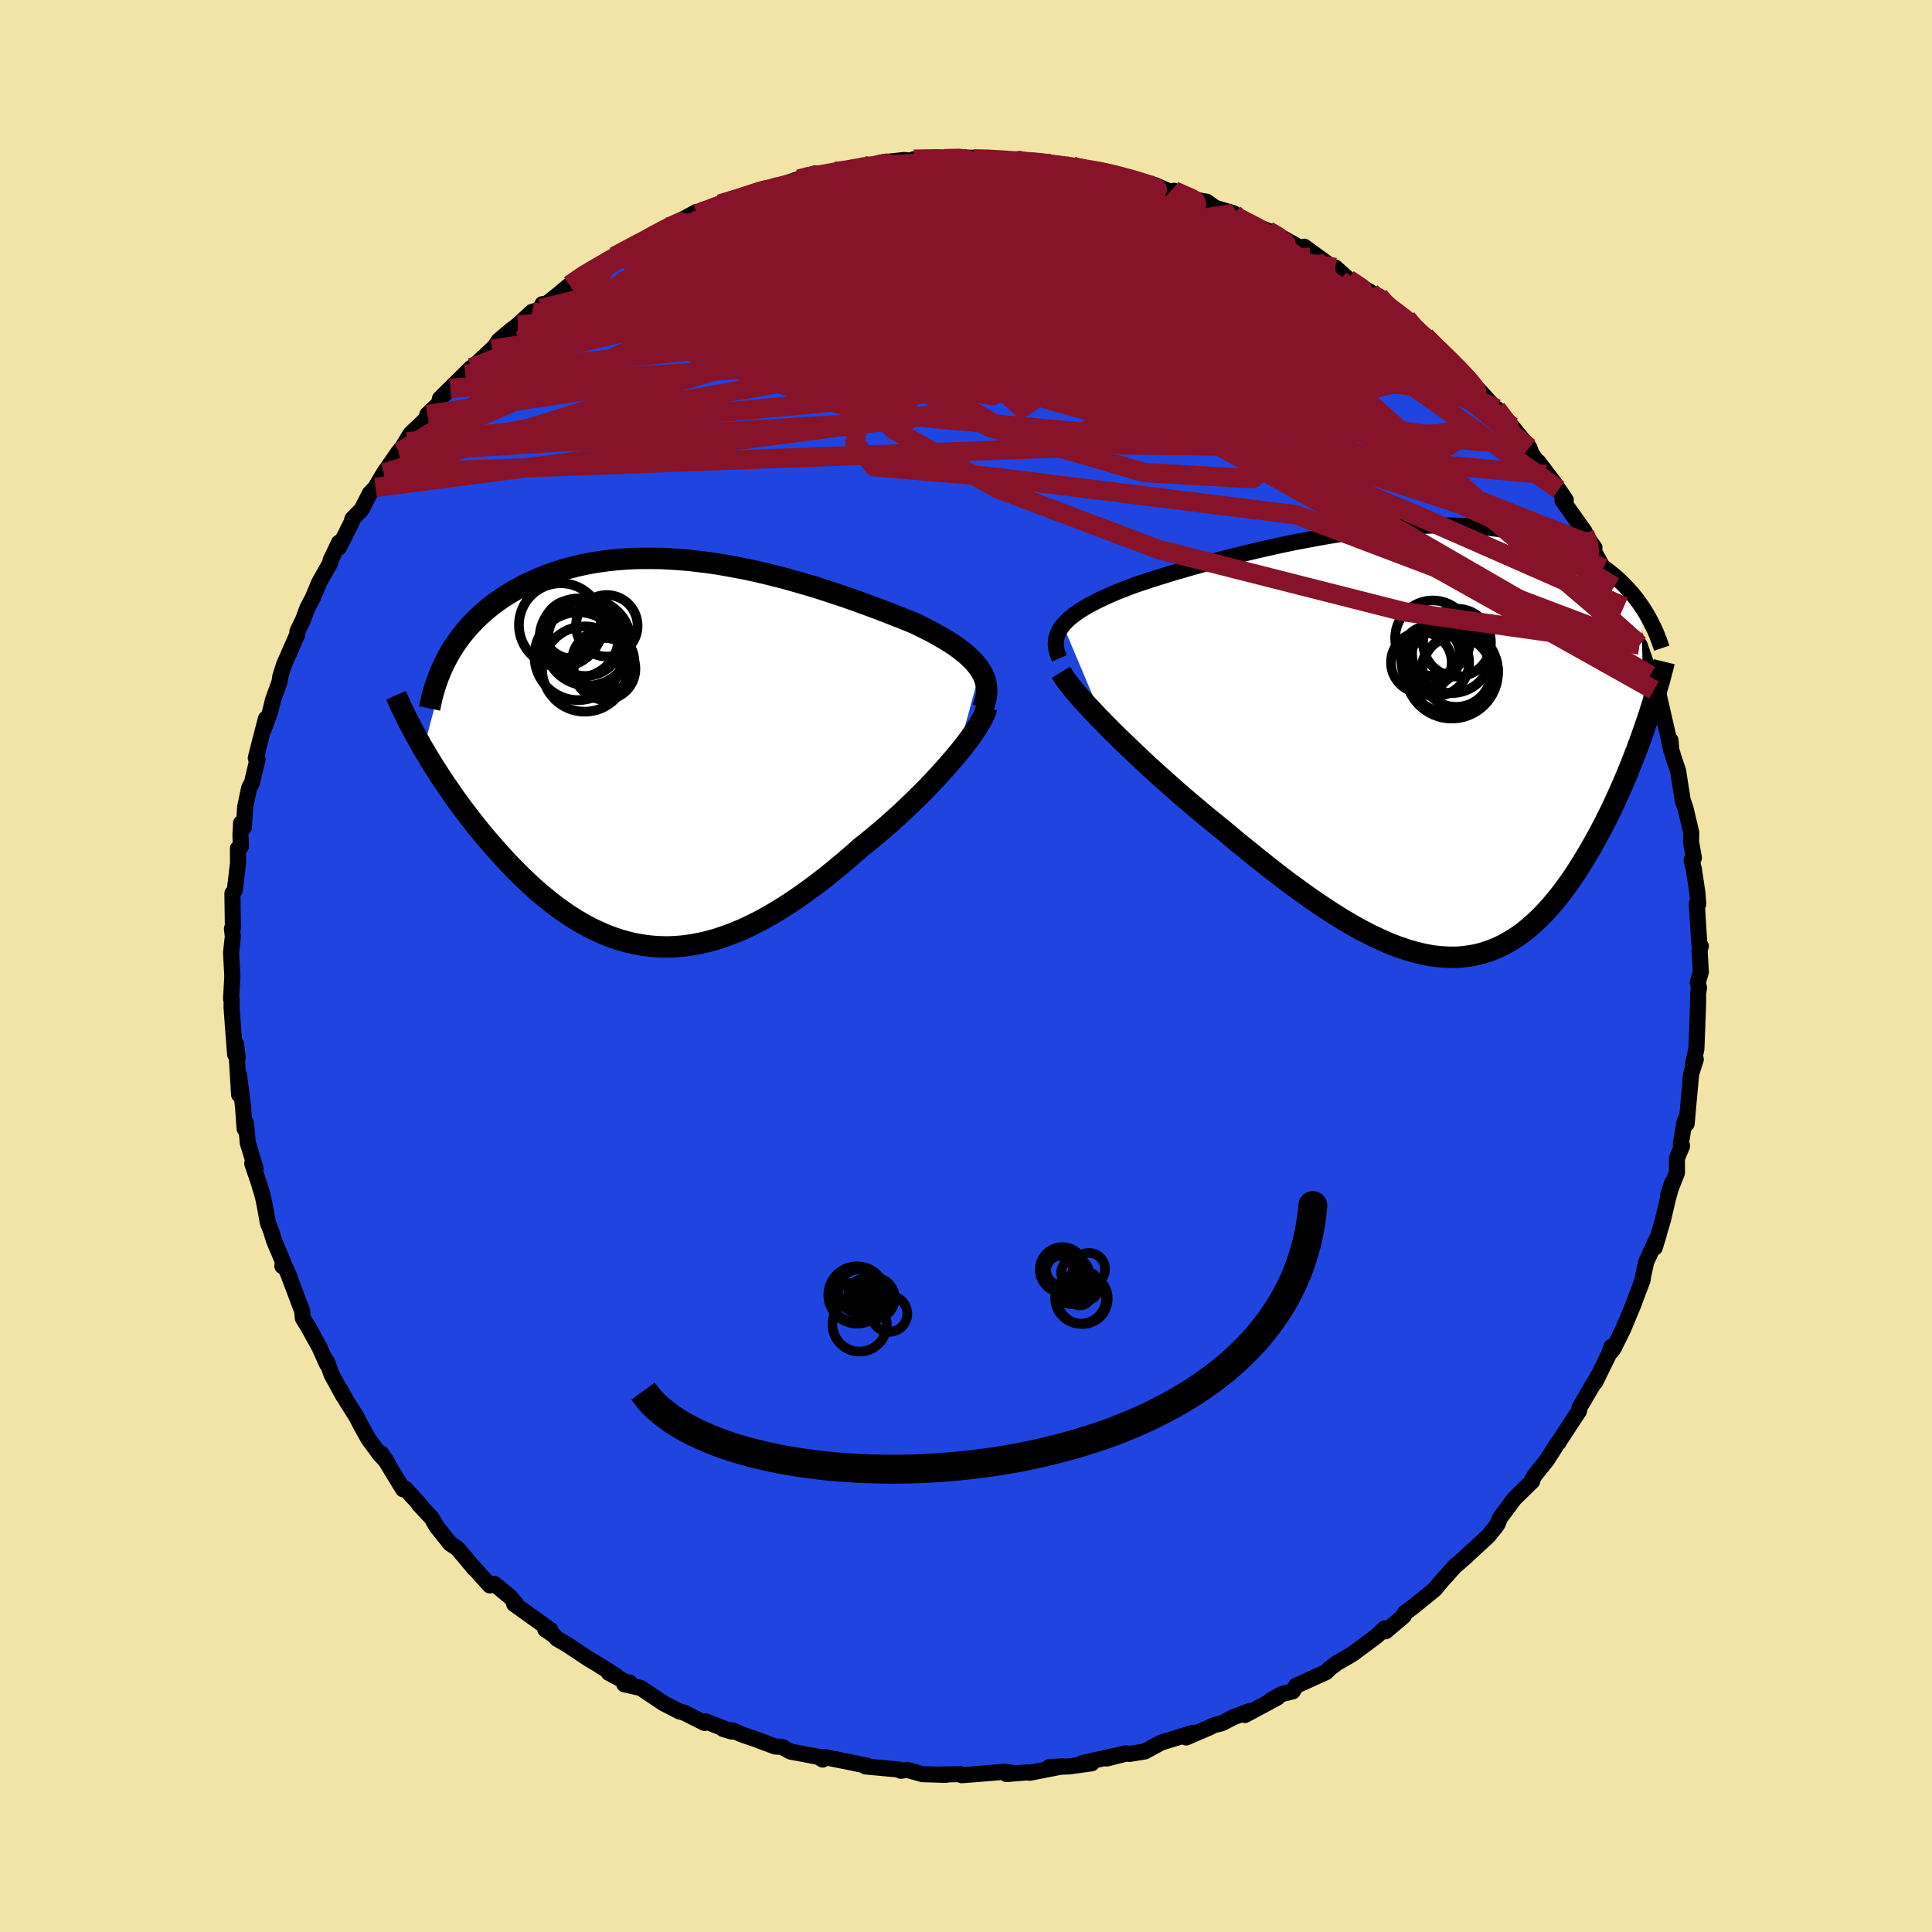 <svg xmlns="http://www.w3.org/2000/svg" width="500" height="500" viewBox="-100 -100 200 200"><defs><clipPath id="c"><path d="m32.07-8.62-.24-.35-.28-.34-.31-.34-.34-.33-.37-.33-.41-.33-.43-.32-.46-.32-.49-.31-.51-.31-.54-.31-.56-.31-.58-.3-.6-.3-.62-.3-.69-.29-.72-.29-.74-.29-.77-.3-.8-.31-.81-.3-.84-.31-.86-.31-.87-.31-.9-.3-.91-.3-.92-.3-.94-.29-.95-.28-.96-.27-.96-.27-.98-.25-.98-.24-.99-.23-.99-.21-.99-.19-.99-.18-.98-.17-.99-.14-.98-.12-.97-.11-.97-.08-.96-.06-.95-.05-.94-.01h-.93l-.91.02-.91.05-.88.07-.87.09-.86.12-.83.13-.82.16-.8.18-.78.2-.75.22-.74.24-.72.25-.7.28-.67.29-.65.3-.63.32-.61.33-.59.35-.57.35-.54.37-.53.38-.5.39-.49.41-.47.42-.45.43-.42.44-.41.45-.39.46-.37.47-.35.49-.33.49-.31.49-.29.51-2.53 9.61.36.6.36.6.38.61.39.61.4.62.42.62.43.62.43.63.46.63.46.63.47.62.49.63.49.63.51.62.52.62.53.62.55.62.56.62.57.62.59.61.6.6.61.59.62.58.64.57.65.55.66.53.67.52.69.49.69.47.71.44.72.42.73.39.74.35.75.33.76.29.77.25.78.22.79.18.8.14.81.1.82.06.83.02.84-.03.85-.07.86-.12.86-.16.88-.2.88-.25.89-.3.9-.34.91-.38.91-.43.93-.47.92-.51.94-.56.94-.59.94-.63.94-.66.95-.7.95-.73.95-.76.95-.79.95-.81.94-.83.77-.61.75-.62.75-.63.73-.64.72-.65.72-.66.69-.66.68-.66.67-.66.64-.66.62-.66.6-.65.57-.64.55-.63.52-.62"/></clipPath><clipPath id="b"><path d="m-37.24-12.18.27-.3.31-.3.34-.29.38-.29.42-.29.45-.28.48-.28.52-.28.54-.27.58-.28.6-.27.63-.27.66-.26.69-.27.71-.26.74-.25.79-.26.82-.26.85-.26.89-.27.92-.27.95-.27.97-.27 1-.28 1.02-.27 1.05-.26 1.06-.27 1.08-.26 1.09-.25 1.1-.25 1.11-.24 1.12-.23 1.13-.21 1.12-.21 1.13-.2 1.12-.18 1.13-.16 1.11-.16 1.11-.13 1.1-.12 1.08-.1 1.08-.09 1.06-.06 1.04-.05 1.03-.03 1-.01.99.02.97.03.94.04.93.07.89.09.88.11.85.12.82.14.8.17.78.17.75.2.72.21.7.22.67.24.65.25.62.26.61.28.58.28.55.29.54.31.52.31.49.32.48.34.46.34.44.36.42.36.4.38.38.38.36.39.35.39.33.41.31.41.29.41.31 12.79-.26.74-.27.75-.28.75-.29.75-.3.76-.31.76-.32.77-.33.76-.34.76-.35.77-.36.76-.37.75-.38.76-.39.74-.41.75-.41.74-.43.74-.44.73-.45.73-.46.72-.48.7-.49.69-.51.67-.52.65-.53.63-.55.61-.56.57-.58.55-.59.52-.6.48-.63.45-.64.4-.65.37-.67.33-.69.28-.7.24-.73.2-.74.14-.76.1-.77.05-.8-.01-.81-.05-.84-.1-.85-.16-.87-.21-.89-.26-.91-.31-.93-.36-.94-.42-.97-.46-.98-.51-1.01-.56-1.02-.61-1.03-.65-1.05-.69-1.07-.73-1.08-.77-1.1-.8-1.11-.84-1.11-.87-1.13-.9-1.14-.92-1.14-.93-1.14-.96-.9-.73-.91-.73-.89-.75-.89-.75-.89-.76-.87-.77-.86-.76-.85-.76-.83-.76-.81-.76-.79-.75-.77-.73-.75-.73-.72-.71-.68-.69"/></clipPath><filter id="a"><feTurbulence baseFrequency=".05" numOctaves="3" result="noise" type="noise"/><feDisplacementMap in="SourceGraphic" in2="noise" scale="2"/></filter></defs><rect width="100%" height="100%" x="-100" y="-100" fill="#F2E4A6"/><path fill="#2044DF" stroke="#000" stroke-linejoin="round" stroke-width="1.667" d="m76.07.64-.32 1.07.13.54-.09.61-.01 1.18-.1 2.77-.07 1.77-.37 1.7.31-.62-.48 1.5-.15 1.59-.32 3.57-.14-.38-.11.33-.35 2.14.13.21-.54 1.3.01 1.48-.91 2.32.43-1.32-.46 1.71-.52 2.2-.84 2.84.41-1.33-1.29 2.8-.32 1.44-.06.45-.74 1.95-.21.58-1.07 2.57-1.01 2.03-.31.36.12-.58-.28.8-1.39 2.83.34-.71-1.94 3.3-.04.08-.05.34-2.12 3.23.02.01-.12.11-1.1 1.73-1.21 1.5-.33.55.01.15-1.83 1.78-1.49 2-.25.63-.16.24-.8 1-2.32 2.14.08-.06-.94.83-.26.2-1.67 1.87-.4.51-.44.37-1.93 1.56-.79.58-.09.29-1.88 1.59-.09-.31-.8.77-2.53 1.88-.37.22-1.26.73-.74.56-.38.38-3.1 1.41-.35.58-1.13.28-1.14.64.69-.28-3.37 1.81.48-.41-1.65.63-1.22.63-.82.2-.49.25-2.38 1.02.7-.48-3.29 1.01-1.69.92-1.62.26-.23-.06-2.1.53 2.01-.54-4.52 1.01 1.01-.11-.05.14-2.34.32-2.04.07 1.37-.08-3.37.66-.32-.03-2.12.17.95-.08-1.2-.16-1.18.11-3.2.25-.17-.12-2.3.06.81.02-2.41-.07-1.57-.44-.66.09-.23-.13-3.44-.32.26-.05-3.34-.7.92.2-2.18-.44-.09.28-.48-.29-2.86-.54-.88-.49-.69-.03-2.22-.83-1.19-.4-.9-.4-1.09-.19.9.27-2.74-1.07-.07.18-2.15-1.08-.45-.11-1.67-.86-2.34-1.57-1.7-.38.54-.19.24.29-2.4-1.3.74.3-2.08-1.3-.78-.46-2.15-1.43-1.08-.63-.32-.36-.89-.6.52.05-3.74-2.68.13-.08-.55-.66-1.64-1.34-.46.15-2.06-2.28.45.54-.94-1.13-.79-.94-.77-.52-1.41-1.77-.51-.89-1.28-1.36.19.14-1.62-1.79-.24.05-2.25-3.69.64.94-.8-.86-1.18-1.6-.79-1.42-.45-.88-1.01-1.59-.7-1.27.37.75-1.23-2.24-.49-1.38v.26l-.76-1.7-1.2-2.17-.53-.86-.07-.78-.23-.57-1.2-3.2-.54-1.2-.08.36.05-.48-.9-2.13-.33-1.06-.32-.81-.28-1.57-.22-1.1-.44-1.47-.68-2.01.35.51-.81-2.64-.18-2.01-.15.54-.16-2.27-.41-3.26v2l-.32-5.24.18 1.4-.27-.32-.23-2.96-.14-1.93.01-.81-.06-.04.13-2.35-.13-2.44.14-1.3.05-.35-.1-.83.1-.04-.05-3.62.25-.33.33-2.8-.01-1.51.31-.22-.05-1.22.07-1.2.28.44.14-2.1.41-1.96.29-.56.58-2.42-.18-.12.43-1.72.62-2.36-.24 1.13.65-1.76.33-1.34.67-1.85.07-.53.39-1.24 1.38-3.14.01-.32.58-1.19.44-1.19.57-1.09.65-1.56 1.15-2.04.05-.3.87-1.82-.01.51 1.34-2.68.04-.26.92-.94.1-.15.79-1.56.59-.62.87-1.49 1.52-2.19.89-1.04-.8 1.06 1.14-1.88 1.67-1.6.08-.41 1.21-1.15.09-.49 1.08-1.07 2.17-2.14-.62.67 2.77-2.58.32-.33.35-.55 1.28-1.08.73-.56 1.47-1.35.89-.25.18-.55-.19.46 1.77-1.41 1.21-1.01 1.48-1.18 1.94-.93.54-.31-.06-.18.93-.38-.2.01 2.96-1.71 2.59-1.34-1.78.88 2.05-.98 2.7-1.46-.69.79 1.3-.99 2.42-.72-.61.11 2.35-.69 2.31-.78-.8.18 1.95-.63.26.02 2.08-.69 1.72-.59-1.23.7 3.3-.92 2.41-.35-2.83.59 3.36-.85 1.22-.12.53-.17 2.47-.27.71.08 2.3-.24-2.03.08 3.18-.06 1.72-.1 2.31.02-1.04.12 1.5-.1 1.63.37 1.65-.27.58.17 2.32.45-.29-.31 2.77.37-.34.22.96-.02 2.24.36.78.08-.81-.18 2.55.77 2.5.56.82.26 1.49.66.42-.1 1.01.51 1.73.52.64.1.87.63.94.28.98.29-.21.29 1.8.76 1.96.75.62.25 2.71 1.52 1.64.98-.15-.22-1.07-.87 3.79 2.75-.57-.6 1.35 1.21 2.34 1.37.02.2.81.2 1.04 1.3.32-.11 1.51 1.1 1.18 1.4.25.2.5.25 2.37 2.29.26.45 1.3 1.06.52.48.22.34 2.25 2.46 1.44 1.97-.99-1.56 1.59 1.83 1.8 2.2.21.57-.29-.4 1.79 2.62-.8-1.33 1.62 2.13.51.75.74 1.1-.35.02 2.31 3.26-.5-.46 1.51 2.11-.47-.36 1.39 2.48-.31-.46 1.43 2.37 1.06 2.32-.07-.25.63 1.52.76 2.19.24.25 1.11 3.14-.12-.25-.11-.43.62 2.21.5.55.91 3.96.35 1.64-.05-.94.08.98.27.89.44 1.31.47 3.01.29.83.34 1.45.26 1.09-.02.96.29 1.65-.24.22.23.9.38 2.53.08 1.14-.15-.04.26 4.13.16.25-.13.43.13 2.27-.32 1.07" filter="url(#a)"/><path fill="#fff" d="m-37.24-12.18.27-.3.31-.3.34-.29.38-.29.42-.29.45-.28.48-.28.52-.28.54-.27.58-.28.6-.27.63-.27.66-.26.69-.27.71-.26.74-.25.79-.26.82-.26.85-.26.89-.27.92-.27.95-.27.97-.27 1-.28 1.02-.27 1.05-.26 1.06-.27 1.08-.26 1.09-.25 1.1-.25 1.11-.24 1.12-.23 1.13-.21 1.12-.21 1.13-.2 1.12-.18 1.13-.16 1.11-.16 1.11-.13 1.1-.12 1.08-.1 1.08-.09 1.06-.06 1.04-.05 1.03-.03 1-.01.99.02.97.03.94.04.93.07.89.09.88.11.85.12.82.14.8.17.78.17.75.2.72.21.7.22.67.24.65.25.62.26.61.28.58.28.55.29.54.31.52.31.49.32.48.34.46.34.44.36.42.36.4.38.38.38.36.39.35.39.33.41.31.41.29.41.31 12.79-.26.74-.27.75-.28.75-.29.75-.3.76-.31.76-.32.77-.33.76-.34.76-.35.77-.36.76-.37.75-.38.76-.39.74-.41.75-.41.74-.43.74-.44.73-.45.73-.46.72-.48.7-.49.69-.51.67-.52.65-.53.63-.55.61-.56.57-.58.55-.59.52-.6.48-.63.45-.64.4-.65.37-.67.33-.69.28-.7.24-.73.2-.74.14-.76.1-.77.05-.8-.01-.81-.05-.84-.1-.85-.16-.87-.21-.89-.26-.91-.31-.93-.36-.94-.42-.97-.46-.98-.51-1.01-.56-1.02-.61-1.03-.65-1.05-.69-1.07-.73-1.08-.77-1.1-.8-1.11-.84-1.11-.87-1.13-.9-1.14-.92-1.14-.93-1.14-.96-.9-.73-.91-.73-.89-.75-.89-.75-.89-.76-.87-.77-.86-.76-.85-.76-.83-.76-.81-.76-.79-.75-.77-.73-.75-.73-.72-.71-.68-.69" filter="url(#a)" transform="translate(47.28 -23.11)"/><path fill="#fff" d="m32.07-8.62-.24-.35-.28-.34-.31-.34-.34-.33-.37-.33-.41-.33-.43-.32-.46-.32-.49-.31-.51-.31-.54-.31-.56-.31-.58-.3-.6-.3-.62-.3-.69-.29-.72-.29-.74-.29-.77-.3-.8-.31-.81-.3-.84-.31-.86-.31-.87-.31-.9-.3-.91-.3-.92-.3-.94-.29-.95-.28-.96-.27-.96-.27-.98-.25-.98-.24-.99-.23-.99-.21-.99-.19-.99-.18-.98-.17-.99-.14-.98-.12-.97-.11-.97-.08-.96-.06-.95-.05-.94-.01h-.93l-.91.02-.91.05-.88.07-.87.09-.86.12-.83.13-.82.16-.8.18-.78.2-.75.22-.74.24-.72.25-.7.28-.67.29-.65.3-.63.32-.61.33-.59.35-.57.35-.54.37-.53.38-.5.39-.49.41-.47.42-.45.43-.42.44-.41.45-.39.46-.37.47-.35.49-.33.49-.31.49-.29.51-2.53 9.61.36.6.36.6.38.61.39.61.4.62.42.62.43.62.43.63.46.63.46.63.47.62.49.63.49.63.51.62.52.62.53.62.55.62.56.62.57.62.59.61.6.6.61.59.62.58.64.57.65.55.66.53.67.52.69.49.69.47.71.44.72.42.73.39.74.35.75.33.76.29.77.25.78.22.79.18.8.14.81.1.82.06.83.02.84-.03.85-.07.86-.12.86-.16.88-.2.88-.25.89-.3.9-.34.91-.38.91-.43.93-.47.92-.51.94-.56.94-.59.94-.63.94-.66.95-.7.95-.73.95-.76.95-.79.95-.81.94-.83.77-.61.75-.62.75-.63.73-.64.72-.65.72-.66.69-.66.68-.66.67-.66.64-.66.62-.66.6-.65.57-.64.55-.63.52-.62" filter="url(#a)" transform="translate(-30.59 -22.02)"/><g fill="none" stroke="#000" transform="translate(47.28 -23.11)"><path stroke-linejoin="round" stroke-width="1.667" d="m-37.61-8.74-.17-.39-.11-.38-.07-.36-.03-.36.02-.34.06-.34.11-.33.14-.32.19-.31.23-.31.27-.3.31-.3.34-.29.38-.29.42-.29.45-.28.48-.28.52-.28.54-.27.58-.28.6-.27.63-.27.66-.26.69-.27.71-.26.74-.25.79-.26.82-.26.85-.26.89-.27.92-.27.95-.27.97-.27 1-.28 1.02-.27 1.05-.26 1.06-.27 1.08-.26 1.09-.25 1.1-.25 1.11-.24 1.12-.23 1.13-.21 1.12-.21 1.13-.2 1.12-.18 1.13-.16 1.11-.16 1.11-.13 1.1-.12 1.08-.1 1.08-.09 1.06-.06 1.04-.05 1.03-.03 1-.01.99.02.97.03.94.04.93.07.89.09.88.11.85.12.82.14.8.17.78.17.75.2.72.21.7.22.67.24.65.25.62.26.61.28.58.28.55.29.54.31.52.31.49.32.48.34.46.34.44.36.42.36.4.38.38.38.36.39.35.39.33.41.31.41.29.41.28.42.26.43.25.43.23.44.22.44.21.44.19.45.17.45.17.46.15.45" filter="url(#a)"/><path stroke-linejoin="round" stroke-width="2.222" d="m-37.46-7.3.21.34.27.4.33.44.38.49.44.52.49.56.54.6.58.62.61.65.66.67.68.69.72.71.75.73.77.73.79.75.81.76.83.76.85.76.86.76.87.77.89.76.89.75.89.75.91.73.9.73 1.14.96 1.14.93 1.14.92 1.13.9 1.11.87 1.11.84 1.1.8 1.08.77 1.07.73 1.05.69 1.03.65 1.02.61 1.01.56.98.51.97.46.94.42.93.36.91.31.89.26.87.21.85.16.84.1.81.05.8.01.77-.05.76-.1.74-.14.73-.2.7-.24.69-.28.67-.33.65-.37.64-.4.63-.45.6-.48.59-.52.58-.55.56-.57.55-.61.53-.63.52-.65.51-.67.49-.69.48-.7.46-.72.45-.73.44-.73.43-.74.41-.74.41-.75.39-.74.38-.76.37-.75.36-.76.35-.77.34-.76.33-.76.32-.77.31-.76.3-.76.29-.75.28-.75.27-.75.26-.74.25-.73.25-.73.23-.72.22-.71.21-.7.2-.7.2-.68.18-.68.18-.67.16-.66" filter="url(#a)"/><circle cx="3.886" cy="-7.446" r="3.904" clip-path="url(#b)" filter="url(#a)"/><circle cx="2.851" cy="-7.596" r="4.548" clip-path="url(#b)" filter="url(#a)"/><circle cx="3.006" cy="-7.301" r="4.794" clip-path="url(#b)" filter="url(#a)"/><circle cx="1.046" cy="-10.831" r="3.902" clip-path="url(#b)" filter="url(#a)"/><circle cx="-.144" cy="-8.316" r="3.146" clip-path="url(#b)" filter="url(#a)"/><circle cx="3.461" cy="-7.361" r="3.644" clip-path="url(#b)" filter="url(#a)"/><circle cx="2.996" cy="-9.236" r="4.096" clip-path="url(#b)" filter="url(#a)"/><circle cx="1.306" cy="-8.326" r="3.5" clip-path="url(#b)" filter="url(#a)"/><circle cx="3.551" cy="-10.361" r="3.514" clip-path="url(#b)" filter="url(#a)"/><circle cx=".781" cy="-9.051" r="3.078" clip-path="url(#b)" filter="url(#a)"/></g><g fill="none" stroke="#000" transform="translate(-30.59 -22.02)"><path stroke-linejoin="round" stroke-width="2.222" d="m32.32-4.65.17-.45.13-.44.08-.42.03-.41-.01-.4-.05-.38-.09-.38-.13-.37-.17-.36-.21-.36-.24-.35-.28-.34-.31-.34-.34-.33-.37-.33-.41-.33-.43-.32-.46-.32-.49-.31-.51-.31-.54-.31-.56-.31-.58-.3-.6-.3-.62-.3-.69-.29-.72-.29-.74-.29-.77-.3-.8-.31-.81-.3-.84-.31-.86-.31-.87-.31-.9-.3-.91-.3-.92-.3-.94-.29-.95-.28-.96-.27-.96-.27-.98-.25-.98-.24-.99-.23-.99-.21-.99-.19-.99-.18-.98-.17-.99-.14-.98-.12-.97-.11-.97-.08-.96-.06-.95-.05-.94-.01h-.93l-.91.02-.91.05-.88.07-.87.09-.86.12-.83.13-.82.16-.8.18-.78.2-.75.22-.74.24-.72.25-.7.28-.67.29-.65.3-.63.32-.61.33-.59.35-.57.35-.54.37-.53.38-.5.39-.49.41-.47.42-.45.43-.42.44-.41.45-.39.46-.37.47-.35.49-.33.49-.31.49-.29.51-.27.51-.25.52-.24.53-.21.53-.2.54-.18.54-.16.55-.15.55-.12.56-.12.56" filter="url(#a)"/><path stroke-linejoin="round" stroke-width="2.222" d="m32.72-4.73-.08.32-.14.37-.2.41-.24.44-.29.48-.34.51-.38.54-.41.56-.45.58-.49.6-.52.62-.55.63-.57.64-.6.65-.62.66-.64.66-.67.66-.68.66-.69.66-.72.66-.72.65-.73.64-.75.63-.75.62-.77.61-.94.83-.95.81-.95.79-.95.76-.95.73-.95.7-.94.66-.94.63-.94.59-.94.56-.92.51-.93.47-.91.43-.91.38-.9.34-.89.3-.88.25-.88.2-.86.16-.86.12-.85.07-.84.03-.83-.02-.82-.06-.81-.1-.8-.14-.79-.18-.78-.22-.77-.25-.76-.29-.75-.33-.74-.35-.73-.39-.72-.42-.71-.44-.69-.47-.69-.49-.67-.52-.66-.53-.65-.55-.64-.57-.62-.58-.61-.59-.6-.6-.59-.61-.57-.62-.56-.62-.55-.62-.53-.62-.52-.62-.51-.62-.49-.63-.49-.63-.47-.62-.46-.63-.46-.63-.43-.63-.43-.62-.42-.62-.4-.62-.39-.61-.38-.61-.36-.6-.36-.6-.34-.59-.32-.59-.32-.58-.3-.57-.3-.56-.27-.56-.27-.55-.26-.54-.24-.53-.23-.52" filter="url(#a)"/><circle cx="-8.88" cy="-8.722" r="4.416" clip-path="url(#c)" filter="url(#a)"/><circle cx="-6.595" cy="-13.197" r="3.188" clip-path="url(#c)" filter="url(#a)"/><circle cx="-9.47" cy="-11.962" r="4.082" clip-path="url(#c)" filter="url(#a)"/><circle cx="-11.365" cy="-13.277" r="4.326" clip-path="url(#c)" filter="url(#a)"/><circle cx="-6.975" cy="-9.452" r="3.246" clip-path="url(#c)" filter="url(#a)"/><circle cx="-8.575" cy="-11.482" r="4.476" clip-path="url(#c)" filter="url(#a)"/><circle cx="-10.145" cy="-12.842" r="3.036" clip-path="url(#c)" filter="url(#a)"/><circle cx="-8.815" cy="-11.867" r="3.866" clip-path="url(#c)" filter="url(#a)"/><circle cx="-6.825" cy="-8.742" r="3.196" clip-path="url(#c)" filter="url(#a)"/><circle cx="-9.54" cy="-10.052" r="4.548" clip-path="url(#c)" filter="url(#a)"/></g><g fill="none" stroke="#861329" stroke-linejoin="round" stroke-width="2"><path d="m47.05-65.44.91.75 1.05 1 .84.84.63.68.46.57.31.5.11.38-.13.2h-.42l-.71-.23-1.01-.46-1.34-.71-1.66-.97-2.02-1.25-2.38-1.53-2.77-1.8-3.16-2.07-3.58-2.36-4-2.68-4.46-3.03" filter="url(#a)"/><path d="m27.71-77.92.38.4.95.5.98.5.75.46.37.33-.16.15-.71-.04-1.24-.2-1.72-.32-2.22-.44-2.77-.59-3.35-.8-3.99-1.04-4.71-1.3-5.64-1.54" filter="url(#a)"/><path d="m31.26-76.12.98.57.86.72.15.53-.54.37-1.09.34-1.53.38-2.01.42-2.56.43-3.21.39-3.93.34-4.68.28-5.43.23-6.12.17-6.8.08-7.54.01-8.46-.02-9.61.06m-6.16-2.63 2.54-1.35 1.85-.77 1.69-.52 1.85-.45 2.06-.41 2.25-.39 2.4-.35 2.53-.33 2.63-.31 2.69-.3 2.7-.28 2.69-.27 2.68-.25 2.68-.22 2.68-.2 2.66-.17 2.6-.15 2.51-.13 2.35-.12 2.18-.12 2.01-.12 1.87-.12 1.66-.14m24.58 11.19.31.28.66.49.8.63.86.69.87.72.83.72.77.69.7.65.61.58.48.5.34.38.16.27-.03.12-.26-.05-.49-.24-.76-.46-1.02-.68-1.28-.9-1.56-1.13-1.92-1.4-2.39-1.75-2.93-2.13-3.41-2.43M.77-83.54l1.5.02 1.55.09 1.48.1 1.38.12 1.27.13 1.14.12.99.12.82.12.65.09.43.07.21.06-.04.04-.34.02-.69-.02-1.14-.06-1.66-.14-2.19-.24-2.42-.33" filter="url(#a)"/><path d="m-5.4-83.52 2.42-.04 1.49.04.68.12.07.22-.36.32-.77.43-1.24.54-1.82.68-2.51.84-3.27 1.02-4.05 1.18-4.77 1.3-5.39 1.36-5.96 1.41" filter="url(#a)"/><path d="m-2.22-83.58 1.47-.03.81.09.3.17-.01.27-.3.36-.68.48-1.18.61-1.74.74-2.34.85-2.95.98-3.64 1.11-4.39 1.32-5.28 1.57-6.25 1.91-7.29 2.3m78.44 1.52.76.85.56.6.38.58.14.54-.14.49-.4.43-.7.37-1.03.27-1.4.17-1.79.06-2.2-.04-2.62-.16-3.08-.3-3.55-.45-4.05-.61-4.58-.77-5.14-.94-5.73-1.12-6.34-1.29-6.91-1.44-7.44-1.6-7.81-1.82m-5.16-3.36 1.97-.6 1.29-.43.82-.27.57-.16.38-.06.13.06-.2.22-.61.42-1.07.61-1.54.78-2.03.95-2.57 1.14-3.24 1.41-4.19 1.86" filter="url(#a)"/><path d="m21.54-80.25 1.02.45.8.35.44.3.06.26-.3.23-.62.22-.93.21-1.25.22-1.63.21-2.1.17-2.68.11-3.36.01-4.1-.11-4.8-.2-5.45-.27-6.18-.29-7.23-.28m-24.28 8.18 1.48-1.01 1.26-.75.99-.57.89-.51.94-.54 1.04-.6 1.1-.61 1.06-.59.94-.5.78-.4.6-.28.37-.16.15-.01-.1.13-.34.26-.58.39-.84.51-1.17.66-1.61.89-2.17 1.2-2.77 1.57m78.61.3 1.33.89.27.45-.32.32-.79.26-1.28.21-1.83.16-2.42.07-3.07-.03-3.77-.13-4.5-.26-5.29-.41-6.11-.58-6.99-.76-7.91-.91-8.84-1.04-9.58-1.33" filter="url(#a)"/><path d="m47.55-65.19 1.55 1.58.75.92.35.64.08.57-.15.52-.42.44-.76.32-1.12.16-1.53-.01-1.95-.18-2.38-.37-2.83-.57-3.28-.75-3.73-.93-4.2-1.1-4.68-1.25-5.16-1.41-5.67-1.57-6.18-1.75-6.69-1.98-7.31-2.2-8.22-2.36m4.85-6.15-.76.15 1.1-.17 1.59-.18 1.74-.15 1.75-.09 1.71-.05 1.67-.02H.9l1.52.01 1.4.01 1.24.02 1.09.02.91.02.73.02.5.01.23-.01-.1-.04-.48-.06-.89-.09-1.32-.09m-19.27 1.04 1.19-.07.98.07 1.58.11 2.04.19 2.33.3 2.51.41 2.61.52 2.7.61 2.81.67 2.9.73 2.98.76 3.01.8 3.01.81 2.98.83 2.95.83 2.89.81 2.82.79 2.72.77 2.59.73 2.42.68 2.24.65 2.09.61M54.92-57.7l1.22 1.63.36 1.09-.49.55-1.17.18-1.76-.06-2.35-.26-2.94-.41-3.59-.57-4.28-.75-5-.95-5.74-1.18-6.53-1.45-7.36-1.73-8.2-2.02-9.06-2.32-9.98-2.56-11.26-2.61" filter="url(#a)"/><path d="m47.05-65.44.93.77 1.14 1.06.97.94.8.8.68.71.57.64.44.53.25.38.03.16-.23-.06-.52-.32-.85-.61-1.22-.95-1.61-1.3-2.01-1.68-2.37-2.01-2.65-2.28-2.69-2.39" filter="url(#a)"/><path d="m43.79-68.03.65.29.89.69.81.73.72.67.61.6.49.53.32.39.09.24-.15.06-.42-.11-.74-.34-1.13-.61-1.6-.95-2.07-1.29-2.52-1.62-2.91-1.96-3.27-2.28-3.62-2.59m34.11 30.63-.01.19.25.62.18.63.07.58-.04.53-.21.4-.41.25-.65.03-.92-.2-1.2-.47-1.51-.76-1.83-1.09-2.17-1.41-2.52-1.72-2.87-2.01-3.23-2.28-3.57-2.59-3.92-2.95-4.28-3.35-4.67-3.78-5.04-4.16-5.44-4.5-5.82-4.83m-3.31-5.04.21.16.88.15 1.05.17 1.06.2 1.07.24 1.09.28 1.06.29.92.28.74.25.5.21.27.15.02.11-.24.06-.53.02-.82-.04-1.11-.09-1.4-.13-1.68-.18-1.96-.24-2.34-.3-2.86-.38-3.49-.49-3.86-.63" filter="url(#a)"/><path d="m43.79-68.03.68.33 1 .79 1 .88.94.86.89.83.82.76.66.63.44.43.18.21-.09-.02-.38-.29-.75-.62-1.16-1.01-1.59-1.41-1.99-1.77m-69.92-11.44 2.07-.63 1.56-.48 1.31-.38 1.3-.35 1.37-.34 1.42-.34 1.42-.31 1.35-.28 1.25-.26 1.12-.23.98-.2.83-.18.65-.13.44-.1.18-.03-.13.04-.45.1-.75.16-1.06.22-1.49.27-1.97.3" filter="url(#a)"/><path d="m-17.33-81.46 1.02-.26.93-.14 1.05-.18.94-.17.78-.15.65-.1.53-.06.35.01.09.09-.25.2-.64.3-1.03.41-1.42.52-1.84.64-2.33.76-2.89.89-3.4 1-3.77 1.06" filter="url(#a)"/><path d="m-27.9-78.06.05.2.83-.31 1.03-.4 1.02-.35.92-.3.76-.21.58-.13.4-.04.21.07.01.19-.23.32-.49.47-.76.61-1.06.74-1.35.87-1.66 1.01-2 1.18-2.38 1.38-2.78 1.6-3.22 1.83-3.71 2.08-4.41 2.49m-9.62 7.67 47.21-7.1L3.8-67.28l8.7-1.27 5.07-1.3 1.07-1.61-1.35-1.4-1.83-.69-.49.32 2.2 1.57 5.12 2.87 6.76 3.91 5.8 4.3 1.75 3.8-4.99 2.1-12.56-.95-16.59-4.72-11.04-7.52 2.32-7.94-9.35-6.24" filter="url(#a)"/><path d="M-10.6-82.88 11.52-61.8l-15.84.73-7.46-.49 6.02.36 11.09-.14 7.82-.57L14.7-62l-2.88.53-3.3.18.07-1.18 5.08-2.32 6.92-2.32-.73-2.47L.79-74.29-30.6-76.6" filter="url(#a)"/><path d="M38.23-72.31 5.08-77.49.05-78.72l5.26 3.36 8.66 5.38 5.55 3.95-.89 1.06-5.6-1.01-5.86-1.38-2.77-.66.42-.06 1.32-.56.45-1.87.68-2.23 5 .67 14.06 7.53 23.7 14.98L67.1-39.27" filter="url(#a)"/><path d="M-13.54-82.27 16.28-73l4.48 8.59 2.54 5.98 4.87 2.37 2.88-.76-1.82-2.42-5.08-2.41-4.64-1.26-1.18.15 2.74.99 4.74.98 4.26.52 2.4.27.81.71-.03 1.64-1.41 2.21-5.08 1.62-10.57-.12-12.72-1.88-4.55-2.64 8.61-4.67-21.07-19.14" filter="url(#a)"/><path d="m13.79-82.3-24.98 7.5-4.07 4.85 4.37 6.98 13.32 7.21 16.03 4.68 11.22.64 3.36-3.14-2.69-5.44-4.85-5.94-4.14-5.06-2.76-3.5-2.2-1.78-2.47-.12-2.56 1.32-1.27 2.2 2.05 2.19 6.46 1.12 7.85-1.14.71-4.82-6.05-5.6" filter="url(#a)"/><path d="m49.92-62.9-37.4-8.36-21.02-1.42-2.96-.38 6.31.03 8.67.04 8.19.19 7.13.79 5.64 1.49 3.17 1.65-.36 1.09-4.37.22-7.65-.52-8.01-.75-2.79.34 10.4 5.23 49.72 19.6" filter="url(#a)"/><path d="m-36.42-73.45-2.33 3.14 5.88 1.69 11.28-.36 10.36-.98 8.45-.62 7.13.5 5.05 1.89 1.8 3-1.19 3.37-2.38 2.8-1.84 1.25-1.09-.95-1.52-3.01-3-3.88-3.21-2.74 2.41.75 20.43 7.98L70.83-30.1" filter="url(#a)"/><path d="m-58.65-53.2 52.66-3.29-.25-8.26-6.32-5.53-1.82-1.75 4.1 1.48 7.9 3.66 8.01 4.07 4.75 2.51.12-.2-3.32-2.56-4.03-3.45-2.24-2.75.75-1.23 3.47.16 5.06.92 5.2 1.14 4.1.82 1.93-.6-1.6-3.53-7.63-5.96-22.79-5.33" filter="url(#a)"/><path d="M-28.59-77.27 24.73-57.7l5.74-.44-13.24-3.46-18.21-3.27-15.21-2.01-8.98-.51-2.57.59 2.26 1 4.65.8 4.61.34 3.24-.1 1.99-.35 1.85-.42 2.73-.25 3.89.15 4.56.67 4.69 1.15 4.95 1.61 6.06 2.06 7 2.18 3.96.51-6.96-4.45L2.37-72.64l-.56-11.02" filter="url(#a)"/><path d="m-2.22-83.58 18.01 5.37 4.01 3.6-2.14 2.67-3.57 3.11-5.49 2.88-6.58 2.06-4.59 1.34-.32 1.07 3.57 1.07 5.19.96 4.57.35 2.73-.66.29-1.55-2.91-1.7L4-64.5l-8.14-1.92-1.94-2.21 18.14 3.38 53.92 24.07" filter="url(#a)"/><path d="M54.92-57.7 12.91-71.17l1.45-1.24 13.41 5.54 11.44 6.42 4.06 3.88-3.93.22-9.53-2.96-11.46-4.49-10.02-3.89-6.57-1.67-2.67.98.44 2.82 1.85 3.21 1.26 2.27-.36.55-.6-1.33 2.3-2.77 4.38-3.26-8.32-2.73-46.42 3.25" filter="url(#a)"/><path d="M8.16-83.23 34.15-69.5l4.08.56.12-.38-1.06.18-2.38.15-2.65.31-1.87.79-1.34.89-1.63.22-1.78-.48-.9-.26-.25.77-2.3 1.22-5.88 1.01 2.13 6.36 52.78 29.59" filter="url(#a)"/><path d="M-11.13-82.62 4.83-71.56l-.07 5.39.96 1.11-2.04-.29-5.13-.58-4.27-.8-.2-.57 3.44.53 3.7 1.97.66 2.74-3.06 2.27-5.26.87-6.51-.71-8.46-2.06-7.89-3.51 5.24-6.35 34.99-11.31" filter="url(#a)"/><path d="M58.31-53.67 41.36-67.18l-8.38-3.34-9.52-.69-8.39.36-4.48 1.15-.81 1.52 1 1.54 1.2 1.38.71 1.01.02.28-1.03-.86L9-67.04l-4.51-3.22-5.68-3.29-5.89-2.07-5.83.15-6.22 2.44-5.34 3.17.62.5 9.78-5.31-5.6-6.12" filter="url(#a)"/><path d="M42.75-69.33 2.93-59.76l1.36.68 8.24-2.26 10.32-1.8 9.52-.71h6.76l3.55.35.56.62-2.01 1.03-4 1.49-5 1.43-4.96.14-5.13-2.48-9-4.72-21.4-1.13-52 16.09" filter="url(#a)"/><path d="m45.62-67.04 1.97 2.35-1.76.83-7.29-2.64-9.55-4.03-9-3.04-7.68-1.27-6.63-.03-5.83.33-4.93.17-3.53-.04-1.41-.01 1.21.34 3.76.9 5.45 1.4 5.7 1.45 4.26.73 1.62-.64-.87-2.02-1.58-2.59-.07-1.99 2.73-.32 9.62 3.78L54.92-57.7" filter="url(#a)"/><path d="m-44.02-67.97 32.31.14 26.38 2.88 6.99.15-4.04-1.21-5.07-1.16-1.6-.21 1.12.96 1.33 1.7.16 1.74-.29 1.34.98.94 3.09.69 3.66.25.46-.66-6.29-1.82-12.62-2.45-12.07-1.97-1.06-1.32 10.9-3.31-15.93-10.76" filter="url(#a)"/><path d="m-53.38-59.8 44.42-2.91 2.64-3.93 2.51-3.3L.02-72.8l2.6-2.31 1.24-1.44.88-.45 1.59.43 3.18 1.3 5.14 2.22 6.48 2.96 6.07 2.96 3.26 1.75-1.42-.53-6.26-2.79-8.94-3.64-7.58-2.2-1.82 1.23 6.01 5.24 8.78 7.78-9.11 6.64-70.38 2.62" filter="url(#a)"/><path d="m10.93-82.86 19.31 8.41 1.63 1.54-5.05 1.03-5.52 2.36-3.74 2.8-2.17 2.11-1.53 1.05-1.4.13-1.01-.48.2-.66 2.06-.48 3.51-.16 3.31-.06 1.19-.3-1.43-.52-2.55-.26-1.67.29-1.33.09-5.06-1.51-11.25-2.85-6.58-1.66 35.86-5.93" filter="url(#a)"/><path d="M38.23-72.31 14.36-69.2l-7.27 6.66 2.61.87 2.46-2.96.89-3.6-.08-2.59-.86-1.23h-1.25l-.67 1 .83 1.65 2.47 1.76 3.56 1.3 4.08.61 4.41.32 4.45.72 3.14 1.26-.68 1.19-5.69 1.23-2.54 4.56L68.09-37.2" filter="url(#a)"/><path d="M22.55-79.74 14.4-69.62l10.15 6.7 2.12-1.14-1.34-3.38-1.08-2.44-2.17-1.26-5.47-.78-8.62-.78-9.09-.89-6.26-.99-1.37-1.07 3.59-.95 7.24-.38 9.31.76 9.97 2.18 8.85 3.16 4.46 2.93-5.62 1.54-25 1.85-62.81 11.34" filter="url(#a)"/><path d="m13.79-82.3 19.5 13.88-7.13.98-8.82-3.11-2.72-2.46 1.25.26 1.85 3.09.74 4.55-.81 4.01-2.57 2-4.68-.23-6.77-1.52-7.56-1.52-6.02-.74-2.51-.04 1.26.02 4.41-.44 8.63-1.04 14.88-1.96 14.86-4.03-4.85-7.61" filter="url(#a)"/><path d="m-.5-83.68 27.4 13.07-2.79 3.4L9-69.84l-12.49-3.13-4.74-.98 1.86 1.54 5.34 3.02 6.36 2.94 6.19 1.64 5.29-.09 3.16-1.52-.76-2.31-6.17-2.32L1.56-72.7l-14.25-.66h-11.97l-3.23-.44 11.93-2.32 35.59-4.69" filter="url(#a)"/><path d="m69.72-33.24-24.37-3.43-25.42-6.45-16.74-6.31-10.81-6.18-3.7-4.76 4.22-2.31 9.88.01 11.06 1.26 8.13 1.22 3.51.32-.05-.76-1.04-1.44.12-1.49 1.85-1.06 2.36-.58.55-.56-3.67-1.31-9.2-2.58-13.48-3.46-13.22-3.11-7.01-1.99.49-1.42-8.05.65" filter="url(#a)"/><path d="m-46.38-66.37 34.48-.38 20.27 4.04L10-60.82l-8.39.16-10-1.23-6.4-1.71-1.2-1.04 3.08.18 5.25.99 5.17.92 3.69.17 2.02-.72.91-1.31.07-1.42-1.4-1.12-3.74-.57-4.9.15-.71 1.51 12.28 4.47 30.39 8.68 28.94 9.41" filter="url(#a)"/><path d="M69.48-33.49 38.1-61.58l-11.94-6.66-16.08-.61-17.57.81-12.38.71-5.37-.03-.82-.75.83-.94 1.84-.32 4.5.91 9.09 2.28 13.89 3.66 18.05 5.85 24.06 9.8 21.89 9.67" filter="url(#a)"/><path d="M34.59-74.35v3.62l-8.76.42-8.35 2.01-5.63 2.52-2.58 1.55-.98-.37-1.47-2.3-3.14-3.23-4.52-2.67-4.74-.98-4.21.81-4.03 1.78-5.02 1.92-6.26 2.25-2.75 3.78 16.97 5.87 70.9 6.49" filter="url(#a)"/><path d="m-51.21-61.94 4.68-1.75 10.85-3.46 11.11-4.9 6.36-3.53 3.07-1.7 3.01-.56 4.44.17 5.29.95 4.42 1.92 1.69 2.88-2.42 3.43-6.61 3.22-8.78 2.3-6.82 1.03-.33-.17 8.24-1.38L.94-66.61l12.38-5.18 3.65-5.68-13.07-5.8" filter="url(#a)"/><path d="m13.79-82.3-28 8.8 10.54 4.86 18.66 2.55 13.48.86 7.43.36 4.12.68 2.39 1 .31.74-3.01-.09-7.04-1.04-10.31-1.62-11.4-1.64-9.87-1.27-6.73-.93-3.86-.66-2.35-.18-.92 1.03 3.57 2.96 12.62 4.94 20.43 5.36 10.54-.5-36.61-27.49" filter="url(#a)"/><path d="m-44.02-67.97 20.26-1.98 11.41.06 1.33.17 2.03.56 6.92.83 10.04.76 9.76.69 7.27.82 4.38.99 2.03.77.54-.03-.03-1.16.43-1.79 2.02-1.11 4.6 1.18 7.13 3.93 6.48 4.02-.36-1.31" filter="url(#a)"/><path d="M69.72-33.24 34.18-46.71 2.27-50.69l-11.77-.98-2.01-2.49.82-4.5 2.05-4.85 2.96-3.84 2.91-2.51 1.55-1.61-.43-1.24-1.82-1.19-1.83-1.26-.71-1.28.64-1.06 1.5-.56 1.83.2 2 1.06 2.05 2.05 1.74 3.6 1.51 5.93-2.5 6.2-47.67-8.7" filter="url(#a)"/><path d="m56.51-55.87-7.08-5.4-6.48 1.3-7.43 2.41-6.13.92-4.9-1.02-4.83-2.57-5.28-3.39-5.49-3.41-5.15-2.66-4.06-1.39-2.04.03.99 1.27 4.61 2.09 7.78 2.37 9.01 2.09 7.08 1.27 2.12.13-3.61-.85-6.03-.99-1.56-.24 7.89-.12 10.82-3.42-.66-6.14" filter="url(#a)"/><path d="m-58.65-53.2 29.09-17.9 17.63-6.53 6.13-1.23-3.55 1.21-7.86 1.9-6.9 1.55-2.78.94 2.61.61 7.84.6 11.26.65 10.94.52 6.01.26-2.28.19-10.77.4-15.78.08-14.26-1.19-12.71 3.08" filter="url(#a)"/><path d="m-23.13-79.56 41.77 13.02 9.42 2.75-1 2.7-8.42.88-9.02-1.44-3-2.29 4.21-1.73 8.02-.69 7.69.41 4.7 1.68.11 2.94-5.3 3.25-8.72 1.5L8-59.67l-40.65-15.95" filter="url(#a)"/><path d="M-19.67-80.79 9.22-69.51l-12.44.22-11.42-1.59-.13-1.33 9.11.03 12.78 1.22 11.13 1.3 6.18.37.32-.7-4.59-1.18-7.45-.87L5-72.16l-5.35.58-.99.96 4 1.07 8.28 1.06 10.78.95 10.3.73 7.7 2.17 21.63 15.31" filter="url(#a)"/><path d="m-61.13-49.54 57.97-7.56L3.7-67.98l.43-6.16 1.38-1.54 1.33.61-.18.67-1.77-.01-2.33-.31-1.54.01.08.55 1.57.8 1.81.64.28.27-2.46.12-4.65.56-4.08 1.58.53 2.8 7.93 3.4 13.31 2.59 9.29.47-11.19-1.03-59.82-4.41" filter="url(#a)"/><path d="m.77-83.54-19.88 4.92 1.99.06 12.01.93 15.82 4.03 14.58 5.78 8.56 4.5-.28 1.13-8.43-1.89-12.79-2.79L-.33-68.6l-9.88-.27-5.9-.08.83-1.87 9.93-5.3-3.5-7.05" filter="url(#a)"/><path d="M69.48-33.49 37.91-60.51l-9.7-7.75-7.68-2.14-6.12.68-3.61 1.93-2.42 1.48-3.17-.17-4.53-1.91-5.05-2.71-4.42-2.16-3.13-.59-1.65 1.31.05 2.83 2.13 3.28 4.19 2.15 5.18-.49 4.65-3.48 4.62-4.3 9.32-.03 20.62 10.72 32.53 28.62" filter="url(#a)"/><path d="m-49.06-63.85 31-4.77 26.57.75 6.35-.29-4.83-.88-3 .73 5.19 3.17 11.69 4.56 12.47 3.9 8.64 1.74 3.95-.15 1.46-.33.87.81-1.61.91-11.12-1.89-31.58-4.74-64.84 6.07" filter="url(#a)"/><path d="m52-60.91-58.21-5.94-12.98-5.94 2.57-3.64 7.72-1.16 9.71 1.11 9.62 2.8 6.84 3.41 1.88 2.69-3.13.98-5.77-.96-4.91-2.32-1.49-2.65 1.95-2.08 2.84-1.13.44-.16-2.84.95-3.44 2.91-6.4 5.8-48.23 4.97" filter="url(#a)"/><path d="m22.55-79.74 6.22 9.24 9.73 7.64-.68-.63-7.5-3.38-8.97-2.07h-7.63l-5.47.96-2.91.63-.22-.25 1.44-.93.93-1.09-1.44-.93-3.78-.98-4.28-1.6-3.04-2.6-2.24-2.95-5.72-1.29-17.86 3.47" filter="url(#a)"/><path d="m-58.65-53.2 36.63-16.2 17.58-2.65-1.52 1.41-8.75 1.01-7.5-.13-3.34-.58 1-.42 4.75-.09 7.41.28 8.28.8 6.97 1.4 3.91 1.86.29 1.98-2.45 1.73-3.32 1.31-2.39.97-.64.65.83.09 1.88-1.05 3.22-2.65 4.05-4-.14-4.09-14.6-.72-44.71 10.35" filter="url(#a)"/></g><g fill="none" stroke="#000"><circle cx="11.866" cy="34.39" r="2.636" filter="url(#a)"/><circle cx="11.794" cy="34.018" r="1.126" filter="url(#a)"/><circle cx="12.474" cy="32.81" r="1.164" filter="url(#a)"/><circle cx="12.054" cy="34.442" r="2.618" filter="url(#a)"/><circle cx="12.73" cy="31.366" r="1.664" filter="url(#a)"/><circle cx="10.866" cy="33.906" r="1.1" filter="url(#a)"/><circle cx="9.814" cy="31.514" r="1.514" filter="url(#a)"/><circle cx="9.974" cy="31.434" r="2.332" filter="url(#a)"/><circle cx="11.286" cy="31.75" r="1.434" filter="url(#a)"/><circle cx="12.498" cy="33.398" r="1.2" filter="url(#a)"/><circle cx="-9.516" cy="34.388" r="2.138" filter="url(#a)"/><circle cx="-10.948" cy="33.672" r="2.294" filter="url(#a)"/><circle cx="-9.828" cy="34.616" r="1.044" filter="url(#a)"/><circle cx="-11.288" cy="34.056" r="2.966" filter="url(#a)"/><circle cx="-7.94" cy="36.004" r="1.864" filter="url(#a)"/><circle cx="-11.016" cy="37.104" r="2.812" filter="url(#a)"/><circle cx="-11.796" cy="34.796" r="1.972" filter="url(#a)"/><circle cx="-9.428" cy="34.296" r="1.602" filter="url(#a)"/><circle cx="-10.292" cy="34.204" r="1.912" filter="url(#a)"/><circle cx="-10.328" cy="34.044" r="1.438" filter="url(#a)"/></g><path fill="#667ACC" stroke="#000" stroke-linejoin="round" stroke-width="3" d="m-33.43 44.01.29.4.31.39.34.38.37.37.4.36.42.35.45.34.47.34.5.32.52.32.55.3.56.29.59.29.61.27.63.27.65.25.67.25.68.23.71.23.72.21.74.2.76.19.77.18.78.17.8.16.82.15.82.14.84.12.85.11.86.11.88.09.88.08.89.06.9.06.91.04.91.03.92.02.93.01h.94l.94-.02.94-.03.94-.04.95-.06.96-.07.95-.08.96-.09.95-.11.96-.12.95-.13.96-.15.95-.16.95-.17.94-.19.94-.2.94-.22.93-.23.93-.24.92-.26.91-.27.91-.28.9-.3.89-.31.88-.33.87-.35.86-.35.84-.38.84-.38.82-.41.81-.42.8-.43.78-.45.77-.46.75-.48.73-.49.72-.51.7-.53.69-.54.66-.56.64-.57.63-.59.6-.61.59-.62.56-.64.53-.66.52-.67.49-.69.47-.7.44-.72.42-.74.39-.76.36-.77.34-.79.3-.81.28-.83.25-.84.22-.86.19-.88.16-.89.13-.92.09-.93-.09.93-.13.92-.16.89-.19.88-.22.86-.25.84-.28.83-.3.81-.34.79-.36.77-.39.76-.42.74-.44.72-.47.7-.49.69-.52.67-.53.66-.56.64-.59.62-.6.61-.63.59-.64.57-.66.56-.69.54-.7.53-.72.51-.73.49-.75.48-.77.46-.78.45-.8.43-.81.42-.82.41-.84.38-.84.38-.86.35-.87.35-.88.33-.89.31-.9.3-.91.28-.91.27-.92.26-.93.24-.93.23-.94.22-.94.2-.94.19-.95.17-.96.16-.95.15-.95.13-.96.12-.95.11-.96.09-.95.08-.96.07-.95.06-.94.04-.94.03-.94.02h-.94l-.93-.01-.92-.02-.91-.03-.91-.04-.9-.06-.89-.06-.88-.08-.88-.09-.86-.11-.85-.11-.84-.12-.82-.14-.82-.15-.8-.16-.78-.17-.77-.18-.76-.19-.74-.2-.72-.21-.71-.23-.68-.23-.67-.25-.65-.25-.63-.27-.61-.27-.59-.29-.56-.29-.55-.3-.52-.32-.5-.32-.47-.34-.45-.34-.42-.35-.4-.36-.37-.37-.34-.38-.31-.39" filter="url(#a)"/></svg>